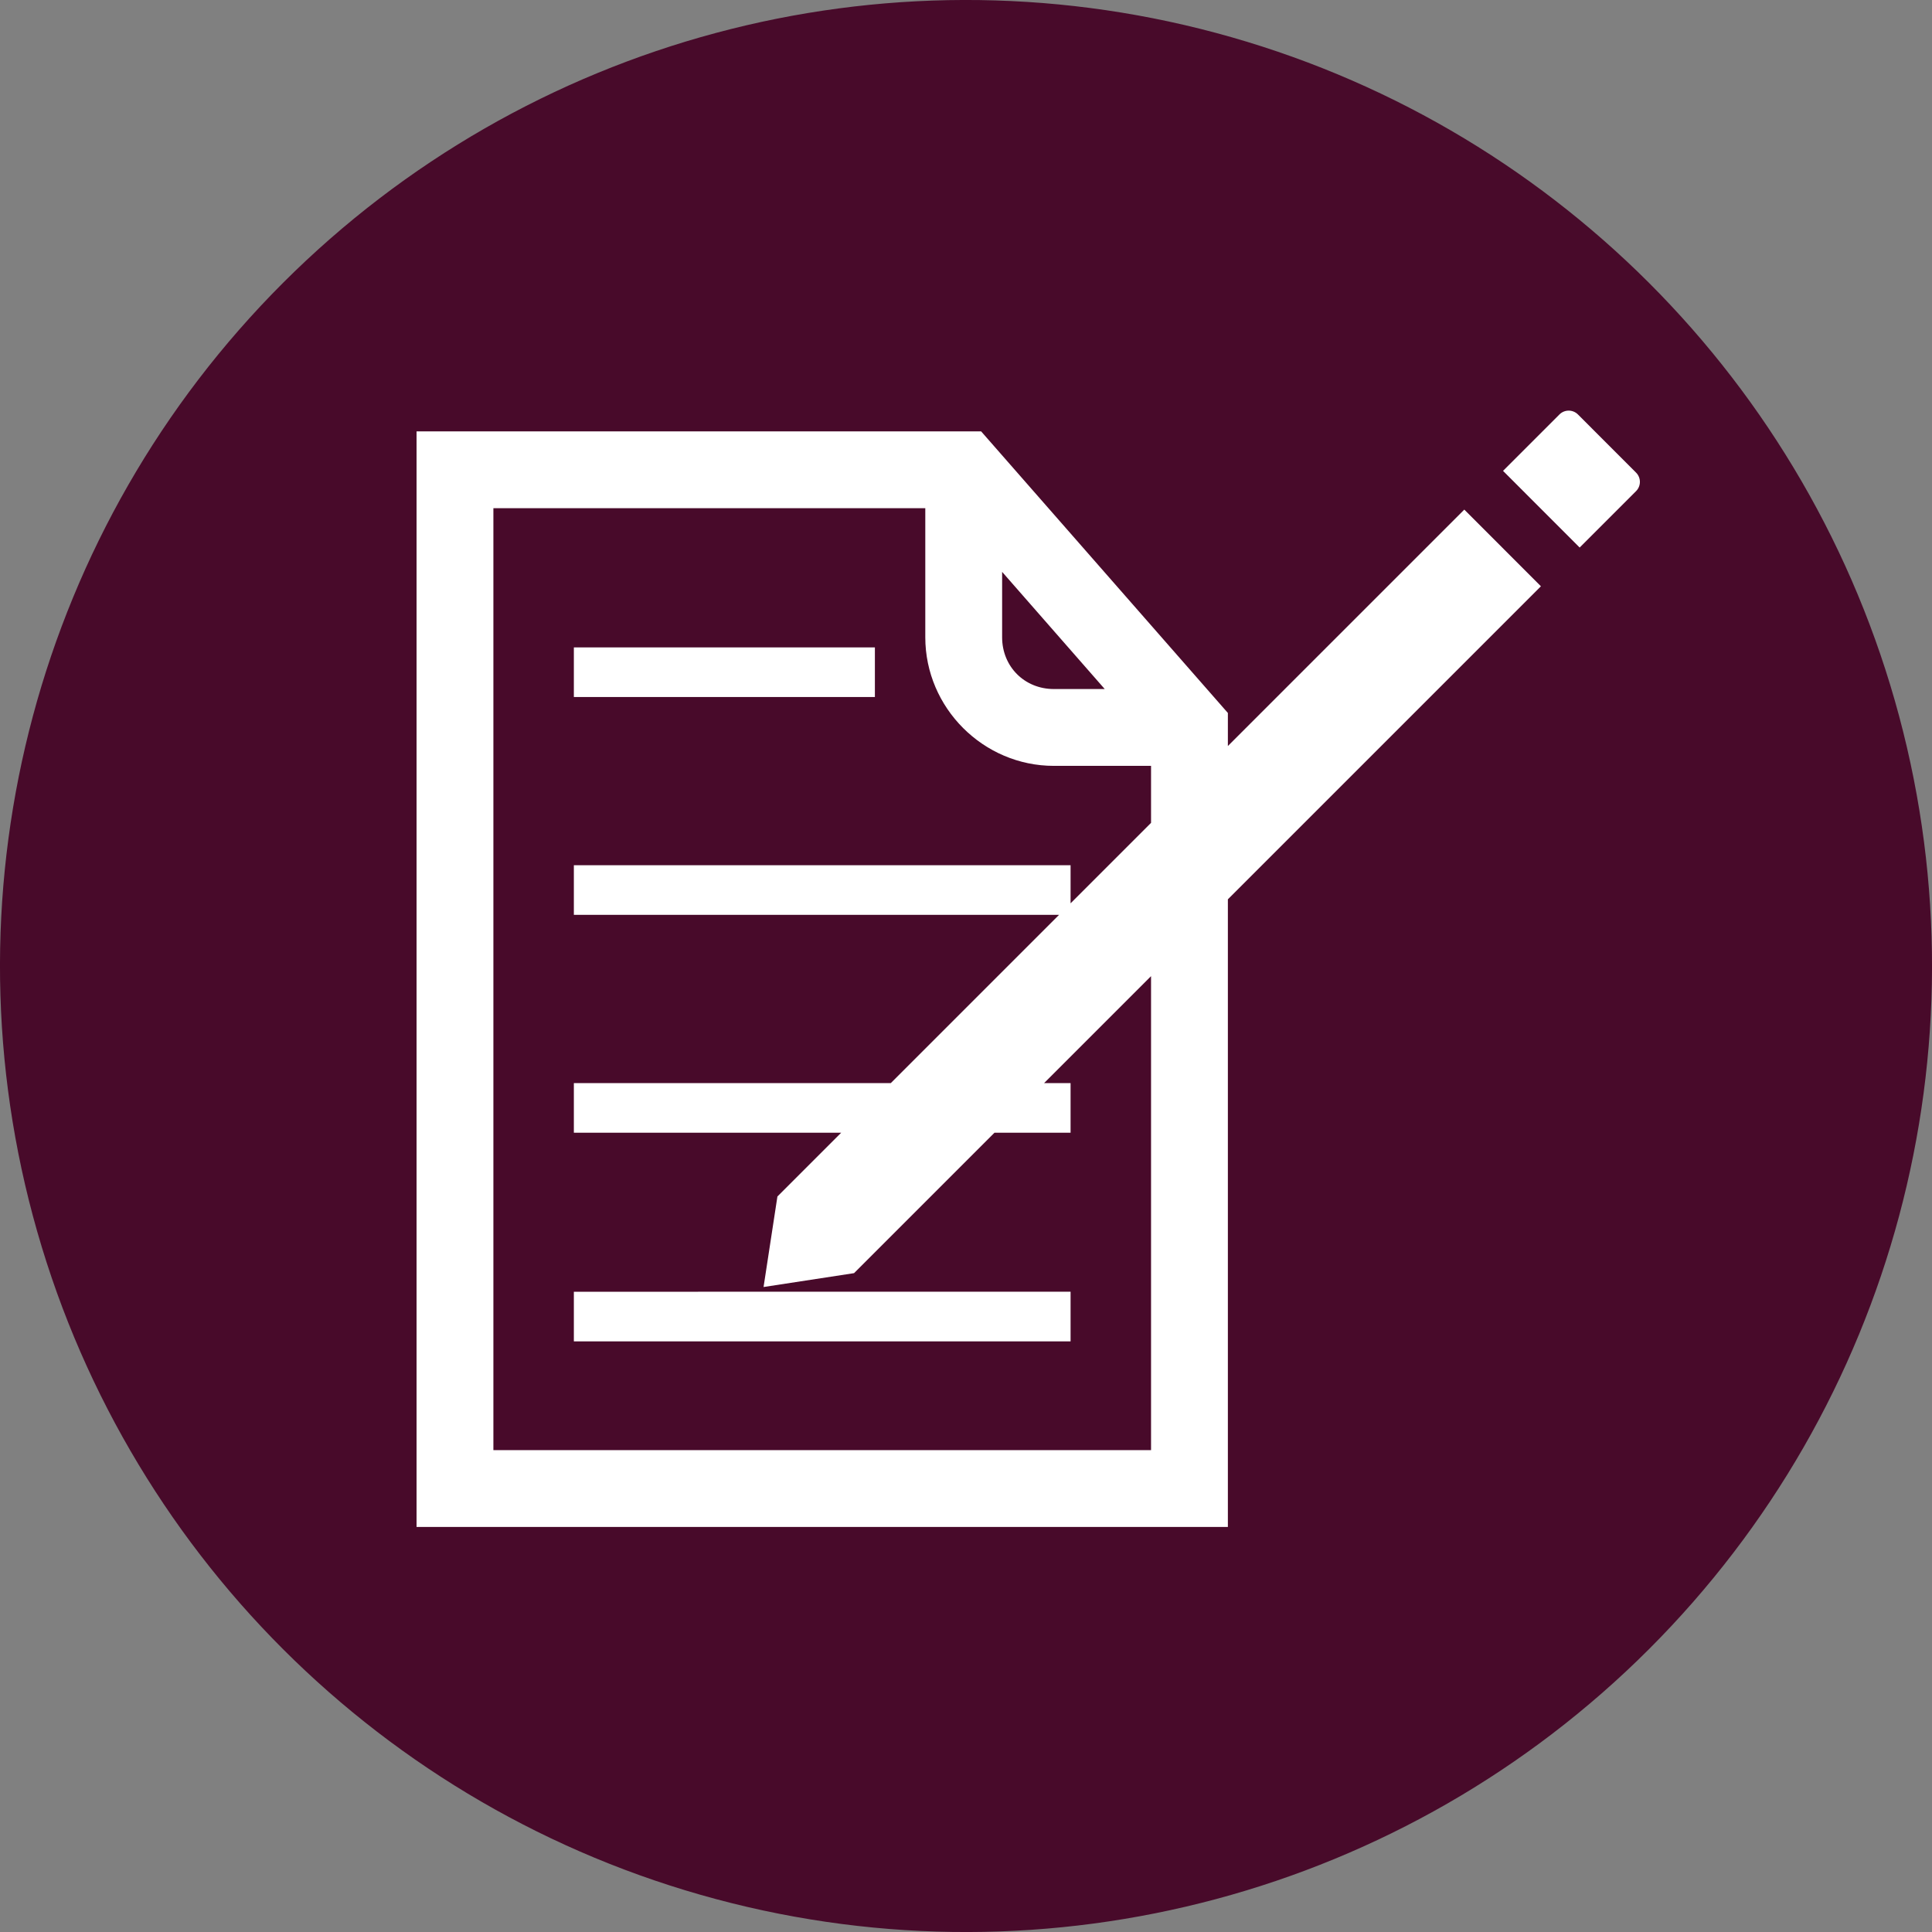 <?xml version="1.0" encoding="UTF-8" standalone="no"?>
<svg
   xmlns:dc="http://purl.org/dc/elements/1.1/"
   xmlns:cc="http://creativecommons.org/ns#"
   xmlns:rdf="http://www.w3.org/1999/02/22-rdf-syntax-ns#"
   xmlns:svg="http://www.w3.org/2000/svg"
   xmlns="http://www.w3.org/2000/svg"
   xmlns:sodipodi="http://sodipodi.sourceforge.net/DTD/sodipodi-0.dtd"
   xmlns:inkscape="http://www.inkscape.org/namespaces/inkscape"
   id="svg8"
   version="1.1"
   viewBox="0 0 36 36"
   height="36"
   width="36"
   sodipodi:docname="project-description.svg"
   inkscape:version="1.0 (6e3e5246a0, 2020-05-07)">
  <rect x="0" y="0" width="36" height="36" fill="#808080" stroke="none"/>
  <sodipodi:namedview
     inkscape:snap-global="false"
     inkscape:object-paths="true"
     inkscape:snap-bbox-midpoints="true"
     fit-margin-bottom="0"
     fit-margin-right="0"
     fit-margin-left="0"
     fit-margin-top="0"
     inkscape:bbox-paths="true"
     inkscape:snap-bbox="true"
     inkscape:snap-intersection-paths="true"
     inkscape:document-rotation="0"
     pagecolor="#ffffff"
     bordercolor="#666666"
     borderopacity="1"
     objecttolerance="10"
     gridtolerance="10"
     guidetolerance="10"
     inkscape:pageopacity="0"
     inkscape:pageshadow="2"
     inkscape:window-width="1920"
     inkscape:window-height="1016"
     id="namedview7"
     showgrid="false"
     inkscape:snap-page="true"
     showguides="true"
     inkscape:guide-bbox="true"
     inkscape:zoom="22.972222"
     inkscape:cx="18"
     inkscape:cy="18"
     inkscape:window-x="0"
     inkscape:window-y="0"
     inkscape:window-maximized="1"
     inkscape:current-layer="svg8" />
  <defs
     id="defs2" />
  <path
     style="color:#000000;font-style:normal;font-variant:normal;font-weight:normal;font-stretch:normal;font-size:medium;line-height:normal;font-family:sans-serif;font-variant-ligatures:normal;font-variant-position:normal;font-variant-caps:normal;font-variant-numeric:normal;font-variant-alternates:normal;font-variant-east-asian:normal;font-feature-settings:normal;font-variation-settings:normal;text-indent:0;text-align:start;text-decoration:none;text-decoration-line:none;text-decoration-style:solid;text-decoration-color:#000000;letter-spacing:normal;word-spacing:normal;text-transform:none;writing-mode:lr-tb;direction:ltr;text-orientation:mixed;dominant-baseline:auto;baseline-shift:baseline;text-anchor:start;white-space:normal;shape-padding:0;shape-margin:0;inline-size:0;clip-rule:nonzero;display:inline;overflow:visible;visibility:visible;opacity:1;isolation:auto;mix-blend-mode:normal;color-interpolation:sRGB;color-interpolation-filters:linearRGB;solid-color:#000000;solid-opacity:1;vector-effect:none;fill:#00ffff;fill-opacity:1;fill-rule:nonzero;stroke:none;stroke-width:4;stroke-linecap:butt;stroke-linejoin:miter;stroke-miterlimit:4;stroke-dasharray:none;stroke-dashoffset:0;stroke-opacity:1;color-rendering:auto;image-rendering:auto;shape-rendering:auto;text-rendering:auto;enable-background:accumulate;stop-color:#000000;stop-opacity:1"
     d="m 19.164,12.158 c -2.276,0 -4.287,1.234 -5.395,3.064 -0.574,0.948 -0.906,2.057 -0.906,3.237 0,1.349 0.433,2.605 1.167,3.635 1.147,1.609 3.026,2.666 5.133,2.666 h 8.602 c 3.456,0 6.301,-2.845 6.301,-6.301 0,-3.456 -2.845,-6.301 -6.301,-6.301 z m 0,4 h 8.602 c 1.309,0 2.301,0.992 2.301,2.301 0,1.309 -0.992,2.301 -2.301,2.301 h -7.337 -1.265 c -1.309,0 -2.301,-0.992 -2.301,-2.301 0,-0.874 0.442,-1.607 1.126,-1.997 0.34,-0.194 0.74,-0.304 1.175,-0.304 z"
     id="path1053"
     sodipodi:nodetypes="ssssssssssssscssss" />
  <circle
     style="font-variation-settings:normal;vector-effect:none;fill:#480a2a;fill-opacity:1;stroke:none;stroke-width:2.506;stroke-linecap:butt;stroke-linejoin:miter;stroke-miterlimit:4;stroke-dasharray:none;stroke-dashoffset:0;stroke-opacity:0.986;stop-color:#000000"
     id="path21"
     cx="25.456"
     cy="2.1848059e-08"
     r="18"
     transform="rotate(45)" />
  <g
     transform="matrix(0.34,0.34,-0.34,0.34,-20.717,7.414)"
     id="g1110" />
  <g
     transform="matrix(0.929,0,0,0.929,0.356,1.628)"
     id="g1158">
    <path
       sodipodi:nodetypes="cccccccccccccccccccccccccccccssccccccsscssccssscccccc"
       d="m 11.127,11.233 v 0.995 h 6.038 v -0.995 z m 0,4.369 v 0.995 h 9.963 v -0.995 z m 0,4.37 v 0.995 h 9.963 v -0.995 z m 0,4.185 v 0.995 h 9.963 V 24.156 Z M 7.972,6.9 V 7.671 28.875 H 24.245 V 12.548 L 19.296,6.9 Z M 9.513,8.441 h 8.663 v 2.589 c 0,1.415 1.164,2.579 2.579,2.579 h 1.949 V 27.334 H 9.513 Z M 19.717,9.718 l 2.058,2.35 h -1.02 c -0.588,0 -1.038,-0.45 -1.038,-1.038 z M 31.267,6.561 C 31.164,6.458 30.998,6.458 30.895,6.561 L 29.764,7.692 31.301,9.23 32.432,8.099 c 0.103,-0.103 0.103,-0.269 0,-0.372 z M 28.987,8.469 15.21,22.246 14.932,24.062 16.747,23.784 30.524,10.007 Z"
       style="color:#000000;font-style:normal;font-variant:normal;font-weight:normal;font-stretch:normal;font-size:medium;line-height:normal;font-family:sans-serif;font-variant-ligatures:normal;font-variant-position:normal;font-variant-caps:normal;font-variant-numeric:normal;font-variant-alternates:normal;font-variant-east-asian:normal;font-feature-settings:normal;font-variation-settings:normal;text-indent:0;text-align:start;text-decoration:none;text-decoration-line:none;text-decoration-style:solid;text-decoration-color:#000000;letter-spacing:normal;word-spacing:normal;text-transform:none;writing-mode:lr-tb;direction:ltr;text-orientation:mixed;dominant-baseline:auto;baseline-shift:baseline;text-anchor:start;white-space:normal;shape-padding:0;shape-margin:0;inline-size:0;clip-rule:nonzero;display:inline;overflow:visible;visibility:visible;opacity:1;isolation:auto;mix-blend-mode:normal;color-interpolation:sRGB;color-interpolation-filters:linearRGB;solid-color:#000000;solid-opacity:1;vector-effect:none;fill:#ffffff;fill-opacity:1;fill-rule:nonzero;stroke:none;stroke-width:0.385px;stroke-linecap:butt;stroke-linejoin:miter;stroke-miterlimit:4;stroke-dasharray:none;stroke-dashoffset:0;stroke-opacity:1;color-rendering:auto;image-rendering:auto;shape-rendering:auto;text-rendering:auto;enable-background:accumulate;stop-color:#000000;stop-opacity:1"
       id="path1164" />
  </g>
</svg>
